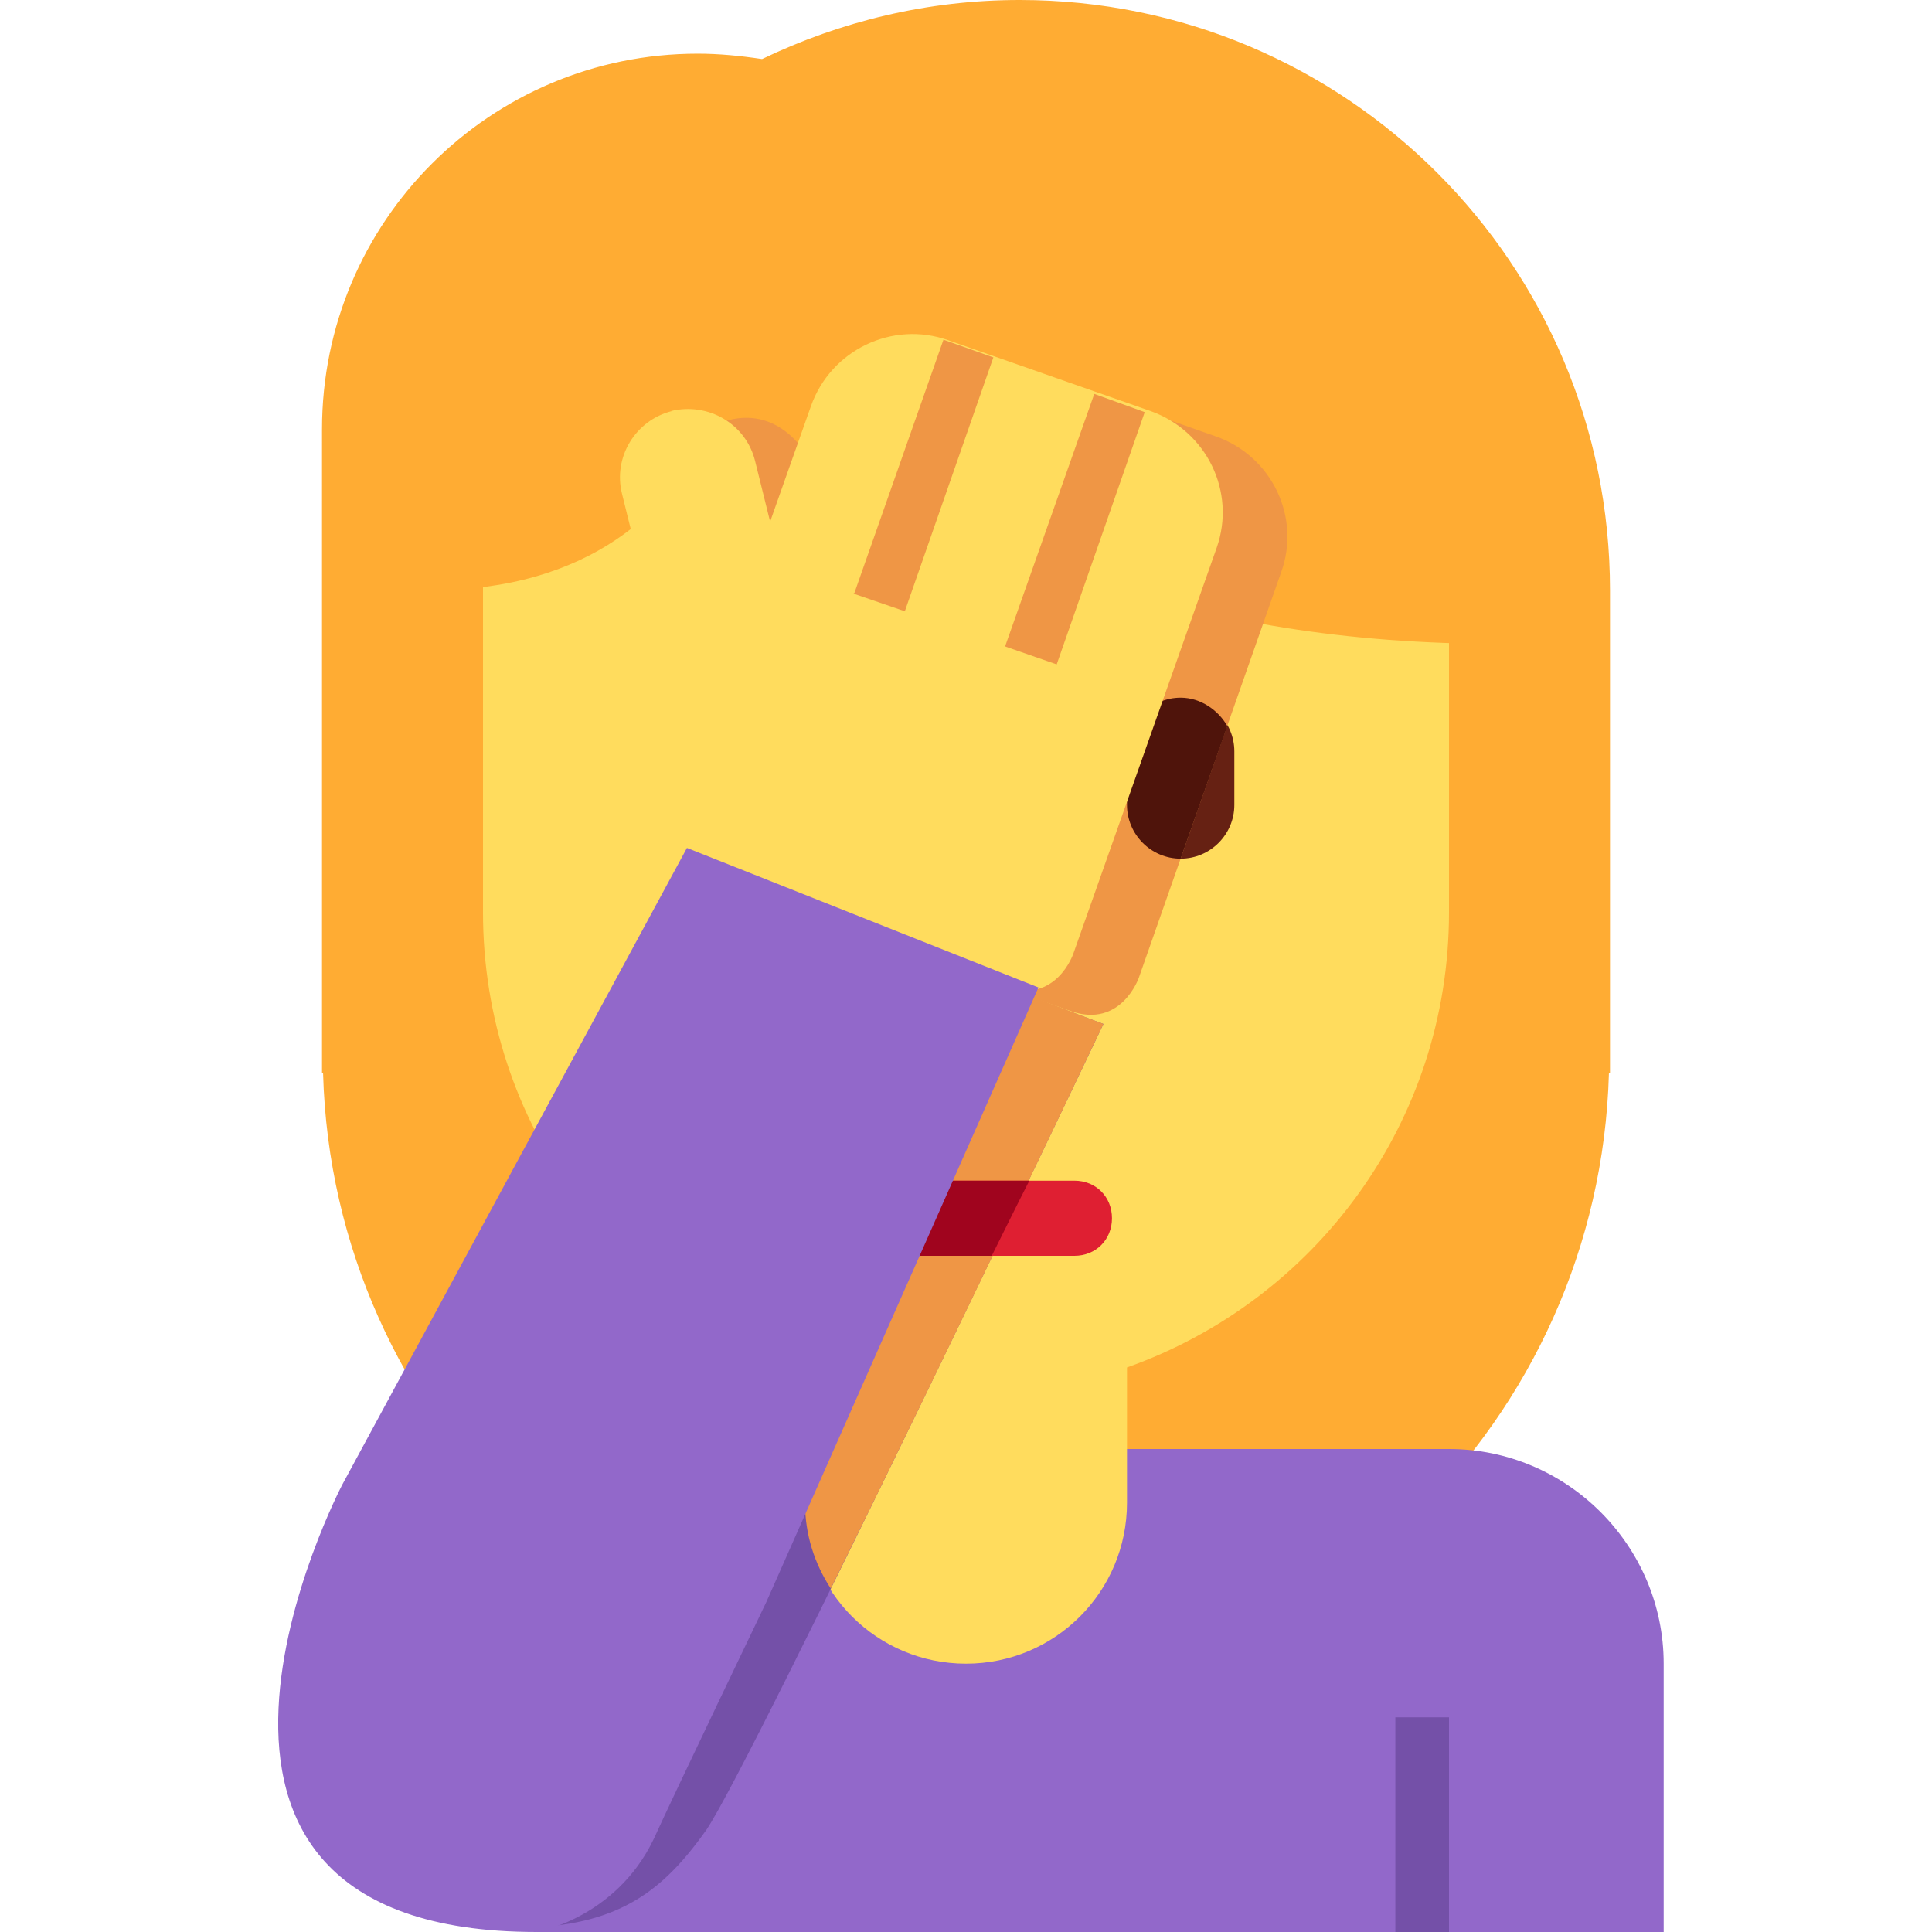 <svg xmlns="http://www.w3.org/2000/svg" viewBox="0 0 45 45" enable-background="new 0 0 45 45"><defs><clipPath id="a"><path d="M0 36h36V0H0v36z"/></clipPath></defs><g><g><g clip-path="url(#a)" transform="matrix(1.25 0 0 -1.25 0 45)"><g><path fill="#ffac33" d="M19 36c-1.72 0-3.34-.4-4.8-1.1-.4.06-.8.1-1.2.1-3.87 0-7-3.13-7-7V16h.02C6.2 9.53 11.5 4.34 18 4.34c6.5 0 11.8 5.2 11.98 11.66H30v9c0 6.08-4.92 11-11 11"/></g><g><path fill="#9268ca" d="M27 9H10V0h21v5c0 2.2-1.8 4-4 4"/></g><g><path fill="#ffdc5d" d="M9 31V19c0-3.92 2.5-7.24 6-8.48V8c0-1.66 1.34-3 3-3s3 1.34 3 3v2.52c3.5 1.24 6 4.56 6 8.48v12H9z"/></g><g><path fill="#ffac33" d="M27 31v1H8v-7c6 0 6 6 6 6s2-7 14-7v7h-1z"/></g><path fill="#ffac33" d="M16.26 26.7h-4v4.7h4v-4.7z"/><g><path fill="#7450a8" d="M18.73 17.6l1.83-.68S14.03 3.18 13.16 1.9C12.25.62 11.27-.15 8.57.14L18.73 17.6z"/></g><path fill="#7450a8" d="M27 0h-1v4h1V0z"/><g><path fill="#7450a8" d="M14.98 7.6s-2.35-4.4-2.86-5.33c-.28-.5-1.3-2-2.32-2 0 0 2.2-.13 3.12 1.68 1.28 2.55 1.96 3.78 2.42 4.64 0 0-.12.32-.2.48-.12.23-.16.53-.16.53"/></g><g><path fill="#ef9645" d="M18.73 17.6l-4.08-6.94c.12-.04.23-.1.35-.14V8c0-.6.18-1.14.48-1.6 2.2 4.44 5.08 10.52 5.08 10.52l-1.83.7z"/></g><g><path fill="#df1f32" d="M20.02 12.6h-5.27c-.4 0-.7.3-.7.7 0 .4.3.7.7.7h5.27c.4 0 .7-.3.7-.7 0-.4-.3-.7-.7-.7"/></g><g><path fill="#a0041e" d="M15.78 12.6h2.7c.25.5.48.97.7 1.4H16.6l-.84-1.4z"/></g><g><path fill="#662113" d="M22 20c-.55 0-1 .45-1 1v1c0 .55.45 1 1 1s1-.45 1-1v-1c0-.55-.45-1-1-1"/></g><g><path fill="#ef9645" d="M13.5 28.15c.96.3 1.6-.5 1.78-1.2l.3-1.13.74 2.15c.37 1.05 1.5 1.6 2.55 1.23l3.78-1.33c1.04-.36 1.6-1.5 1.22-2.54l-2.65-7.55s-.33-.95-1.27-.62l-5.66 2-.63 1.26.35 1-1.23 4.92c-.18.7.04 1.6.7 1.8"/></g><g><path fill="#4f140b" d="M22 23c-.55 0-1-.45-1-1v-1c0-.55.45-1 1-1l.87 2.47c-.17.3-.5.53-.87.53"/></g><g><path fill="#ffdc5d" d="M12.5 28.34c.7.17 1.4-.24 1.57-.93l.28-1.13.76 2.15c.37 1.05 1.52 1.6 2.56 1.23l3.77-1.32c1.04-.37 1.6-1.5 1.23-2.55L20 18.23s-.32-.95-1.27-.62l-5.66 2-.6 1.28.34.98-1.22 4.93c-.17.68.25 1.37.93 1.54"/></g><g><path fill="#ef9645" d="M18.74 23.95l.95-.33 1.64 4.7-.94.34-1.66-4.7z"/></g><g><path fill="#ef9645" d="M15.9 24.94l.96-.33 1.65 4.73-.93.33-1.66-4.72z"/></g><g><path fill="#9268ca" d="M14.28 6.15s-1.72-3.58-2.1-4.42C11.47.25 10 0 10 0 2 0 6.38 8.34 6.38 8.34L12.8 20.2l6.55-2.6-5.07-11.45z"/></g></g></g></g></svg>